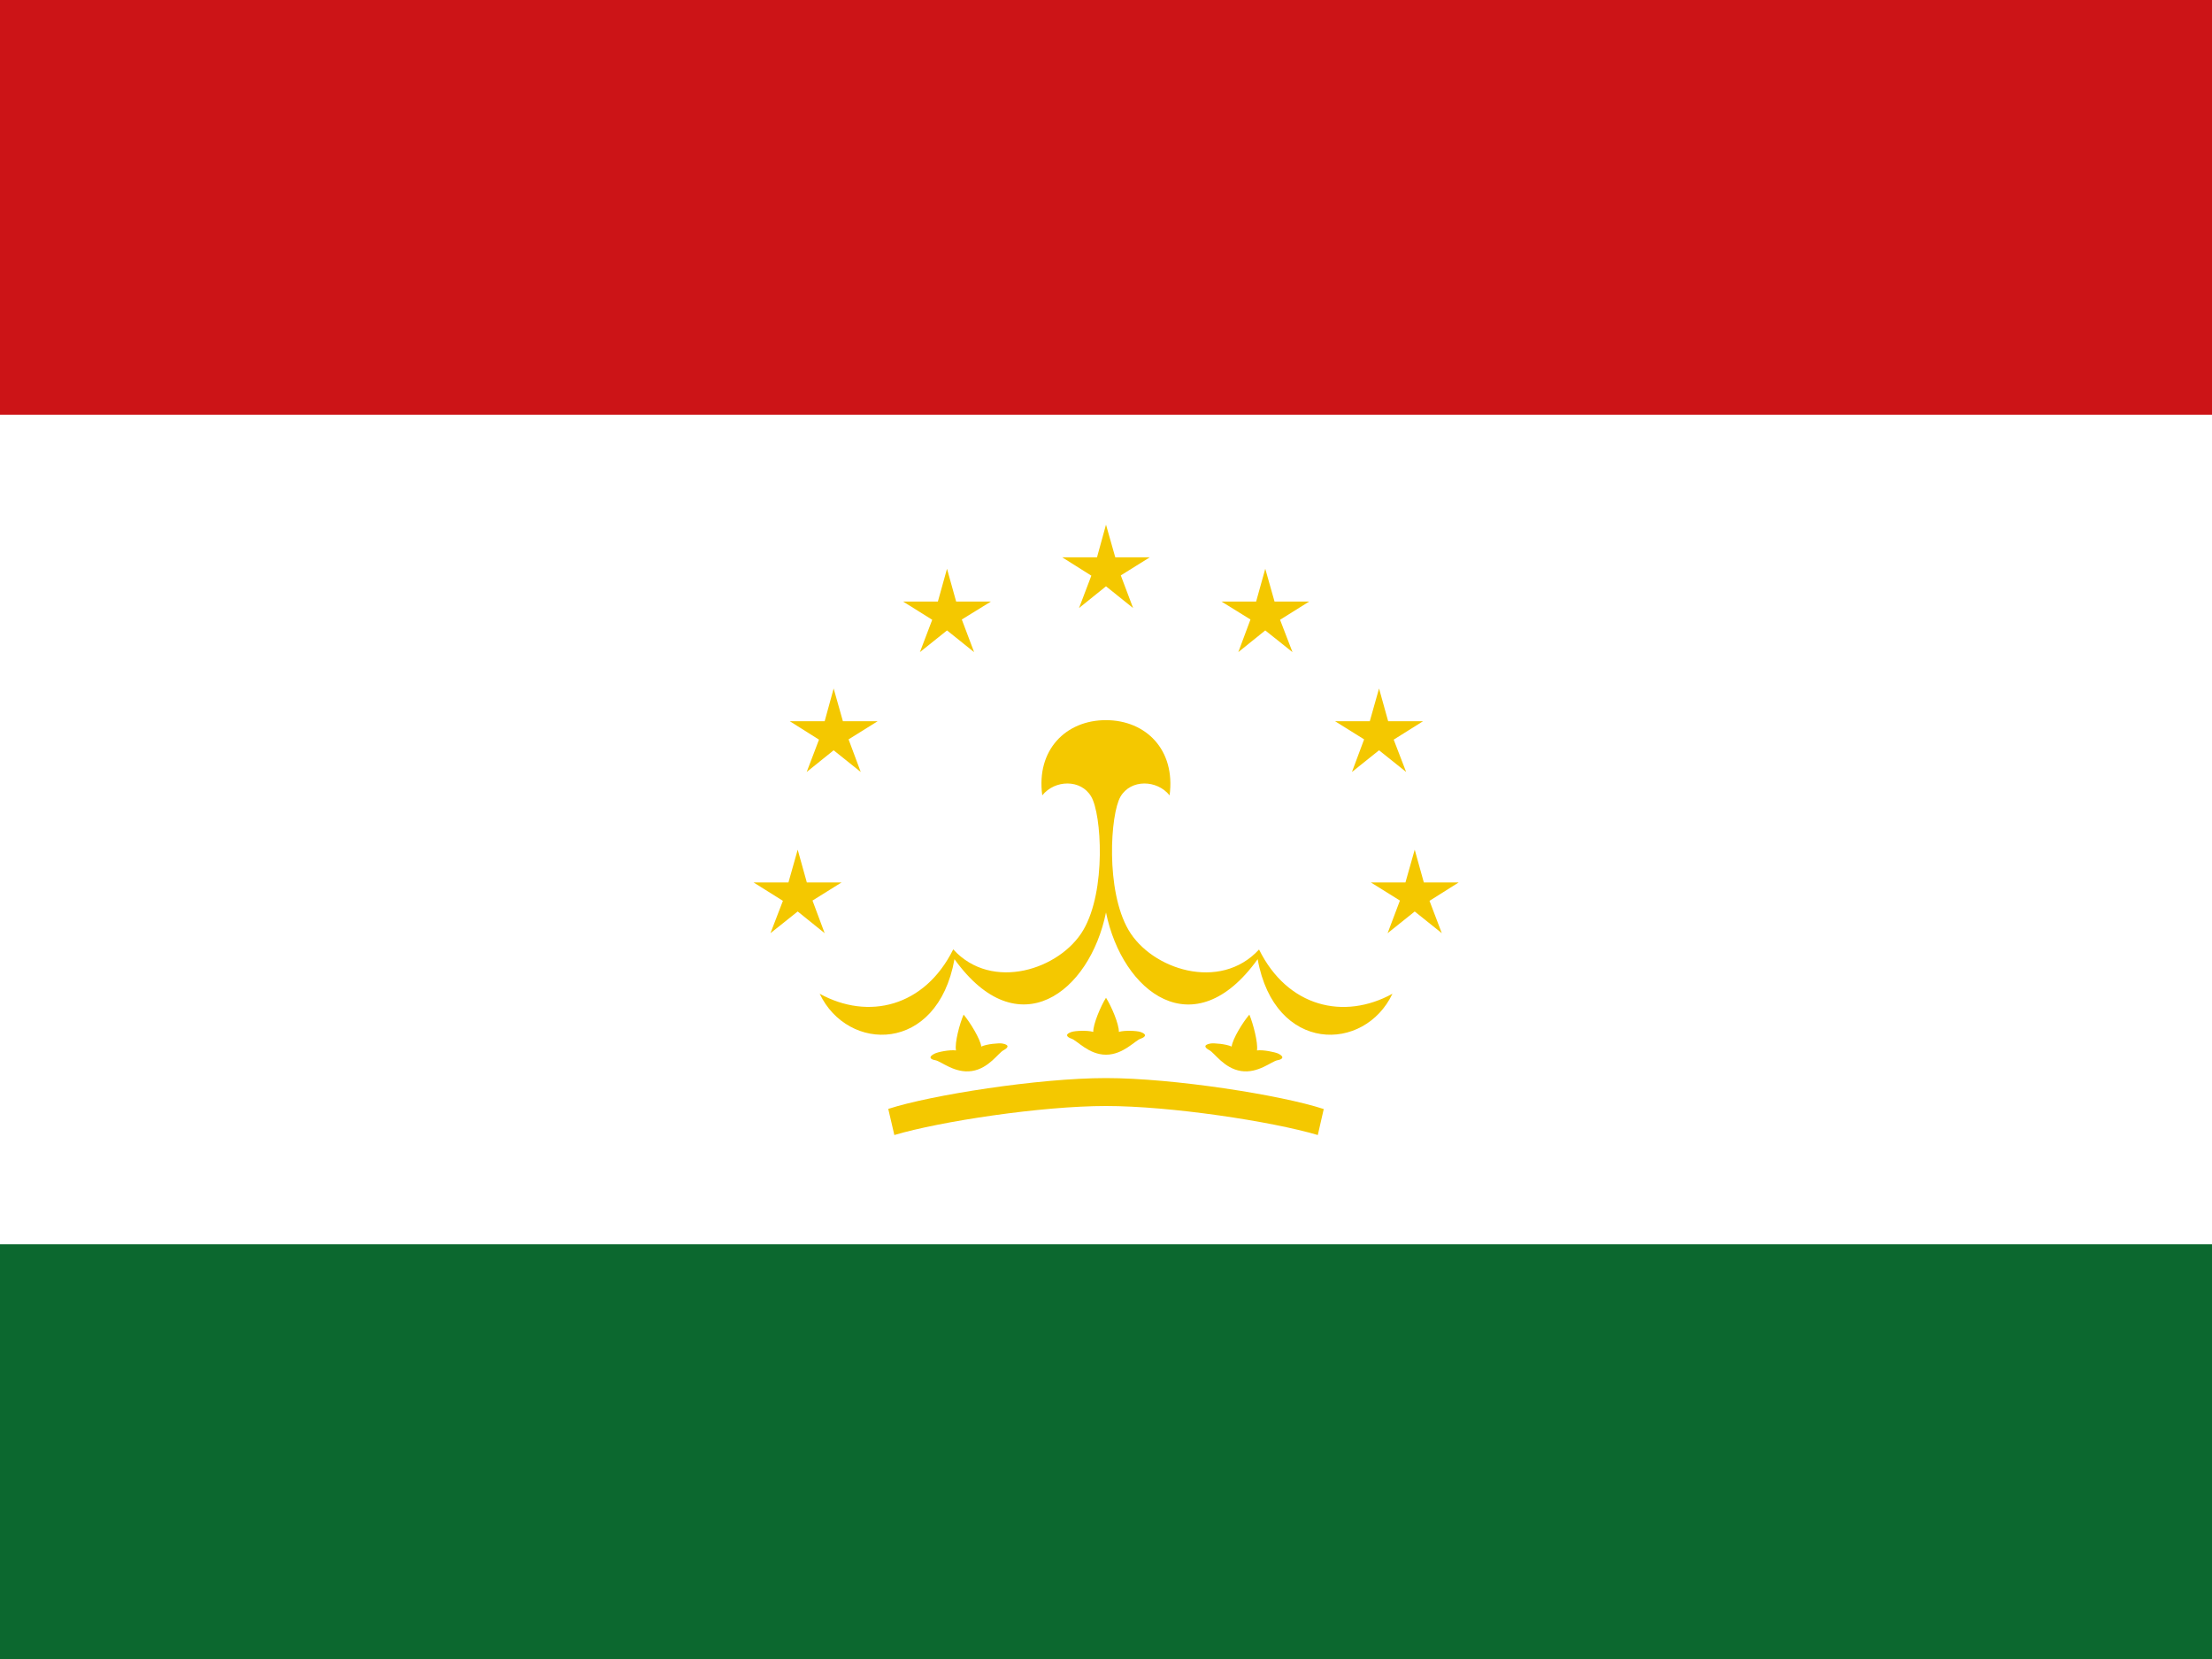 <svg xmlns="http://www.w3.org/2000/svg" viewBox="0 0 16 12" enable-background="new 0 0 16 12"><path fill="#fff" d="m0 0h16v12h-16z"/><path fill="#cc1417" d="m0 0h16v3h-16z"/><path fill="#0c682f" d="m0 9h16v3h-16z"/><g fill="#f4c800"><path d="m8 3.795l-.065.236h-.252l.211.133-.089.234.195-.157.196.157-.089-.236.21-.131h-.25z"/><path d="m6.85 4.114l-.066.237h-.252l.211.132-.089.234.196-.157.196.157-.089-.236.211-.13h-.252z"/><path d="m6.03 4.98l-.065.237h-.252l.211.133-.089.234.195-.157.196.157-.088-.236.21-.131h-.251z"/><path d="m5.77 6.146l-.067.237h-.252l.212.133-.09.234.197-.157.195.157-.088-.236.21-.131h-.251z"/><path d="m8 7.629c.125 0 .211-.104.251-.116.039-.014.045-.033-.003-.049-.025-.008-.112-.013-.155 0 .002-.055-.055-.188-.093-.247-.037.058-.094.192-.092.247-.044-.013-.131-.008-.156 0-.048.015-.041.035-.002.049.04.012.125.116.25.116"/><path d="m7.03 7.747c.124-.019.192-.133.23-.151.037-.02.04-.039-.01-.048-.025-.004-.111.003-.152.022-.007-.054-.082-.177-.128-.231-.028.064-.066.205-.055.259-.046-.006-.131.011-.154.023-.046.022-.036.041.005.048s.14.097.264.078"/><path d="m8 6.6c.118.579.637.979 1.097.338.123.685.773.676.975.25-.351.193-.759.097-.965-.32-.282.307-.778.144-.944-.141-.167-.286-.132-.838-.058-.965.075-.127.263-.123.355-.009.044-.329-.171-.544-.461-.544-.289 0-.505.215-.46.544.092-.114.28-.118.354.009.075.127.11.68-.057.965s-.661.448-.941.14c-.207.417-.615.514-.966.321.202.426.852.435.975-.25.46.64.978.241 1.096-.338"/><path d="m8 7.798c.487 0 1.269.123 1.575.224l-.043.188c-.333-.099-1.066-.21-1.532-.21-.465 0-1.199.111-1.531.21l-.044-.189c.307-.1 1.088-.223 1.575-.223"/><path d="m9.152 4.114l.067.237h.251l-.211.132.09.234-.197-.157-.195.157.088-.236-.21-.13h.251z"/><path d="m9.975 4.98l.066.237h.252l-.212.133.09.234-.196-.157-.196.157.088-.236-.21-.131h.251z"/><path d="m10.233 6.146l.066.237h.252l-.211.133.089.234-.196-.157-.196.157.089-.236-.21-.131h.25z"/><path d="m8.977 7.747c-.124-.019-.193-.133-.23-.151-.037-.02-.041-.039.009-.048.025-.004.111.003.153.022.006-.055.082-.178.128-.231.027.064.064.205.055.259.045-.006.13.012.154.023.045.022.035.041-.006.048s-.14.097-.263.078"/></g></svg>